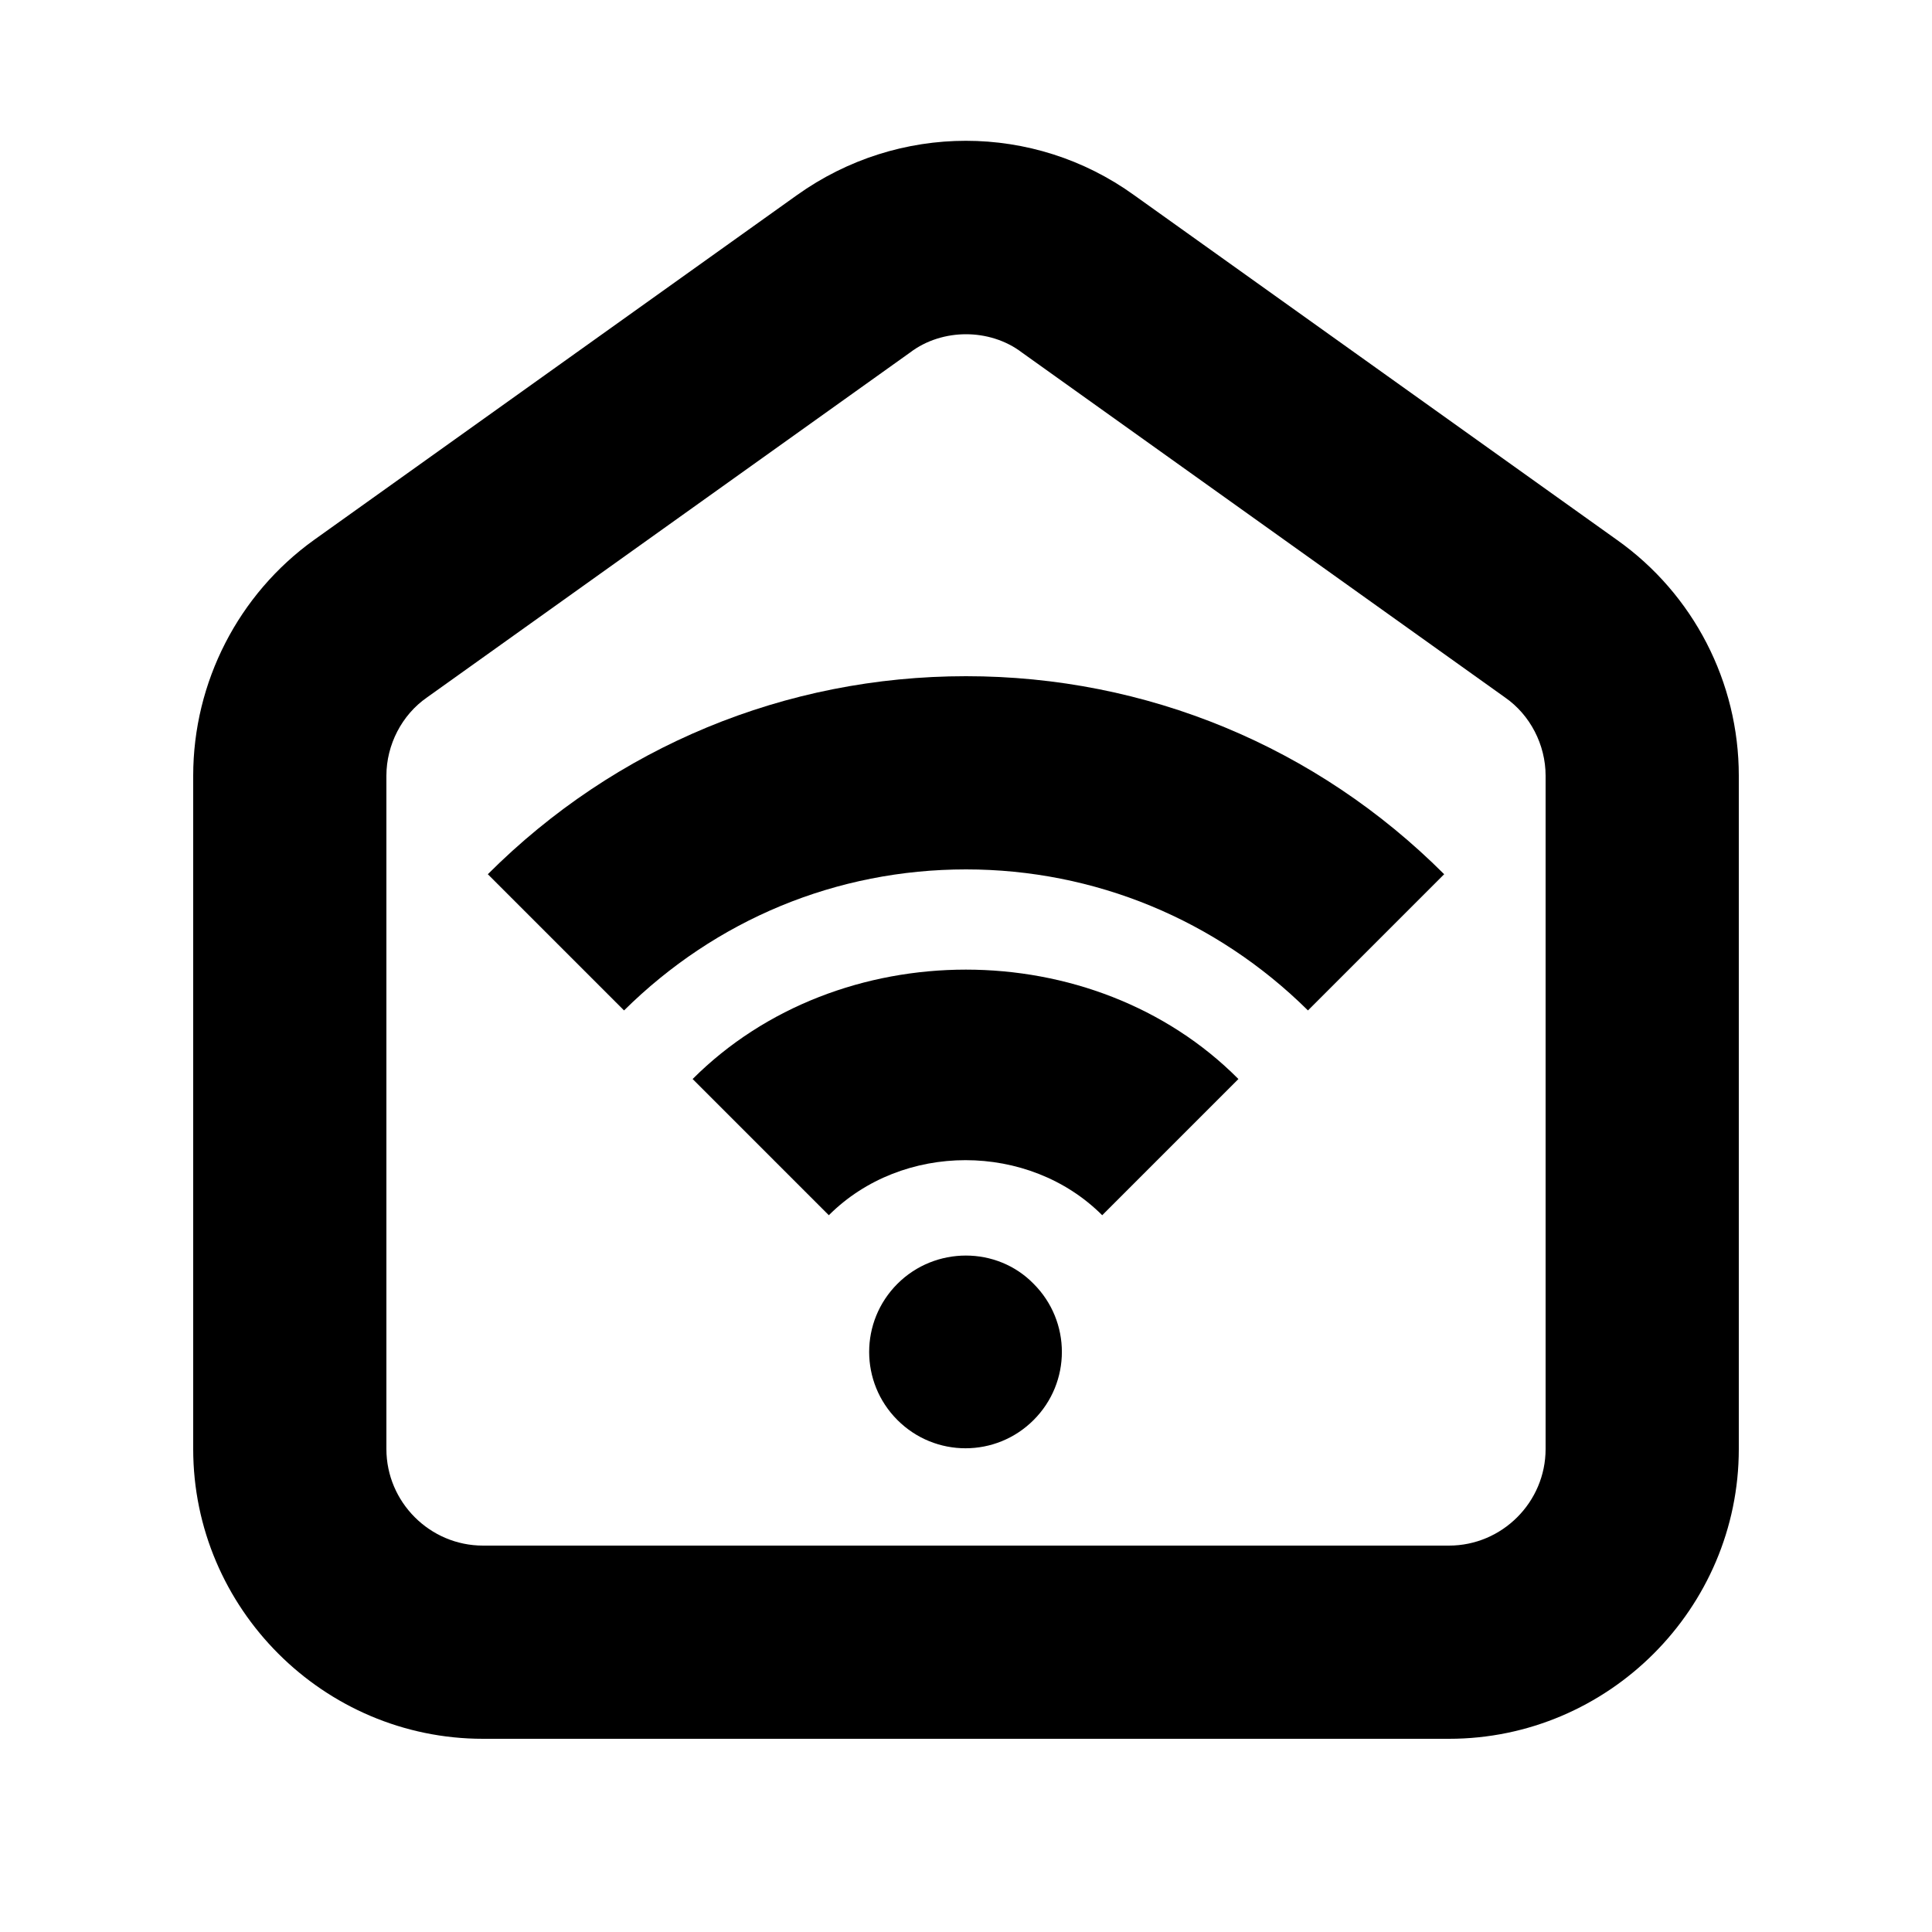 <svg viewBox="0 0 32 32">
<path d="M26.784 8.944l-8-5.712c-1.664-1.2-3.904-1.2-5.584 0l-8 5.712c-1.248 0.896-2 2.352-2 3.904v11.152c0 2.64 2.16 4.8 4.8 4.8h16c2.64 0 4.8-2.16 4.8-4.8v-11.152c0-1.552-0.752-3.008-2.016-3.904zM25.6 24c0 0.88-0.72 1.6-1.6 1.6h-16c-0.88 0-1.6-0.72-1.6-1.6v-11.152c0-0.512 0.256-1.008 0.672-1.296l8-5.712c0.272-0.208 0.608-0.304 0.928-0.304s0.656 0.096 0.928 0.304l8 5.712c0.416 0.288 0.672 0.784 0.672 1.296v11.152z"></path>
<path d="M8.080 14.48l2.256 2.256c1.52-1.504 3.52-2.336 5.664-2.336 2.128 0 4.144 0.832 5.664 2.336l2.256-2.256c-2.112-2.112-4.928-3.28-7.92-3.28s-5.808 1.168-7.92 3.28z"></path>
<path d="M11.472 17.872l2.256 2.256c1.216-1.216 3.312-1.216 4.528 0l2.256-2.256c-2.4-2.416-6.624-2.416-9.040 0z"></path>
<path d="M14.864 21.264c-0.624 0.624-0.624 1.632 0 2.256s1.632 0.624 2.256 0c0.624-0.624 0.624-1.632 0-2.256-0.608-0.624-1.632-0.624-2.256 0z"></path>
</svg>